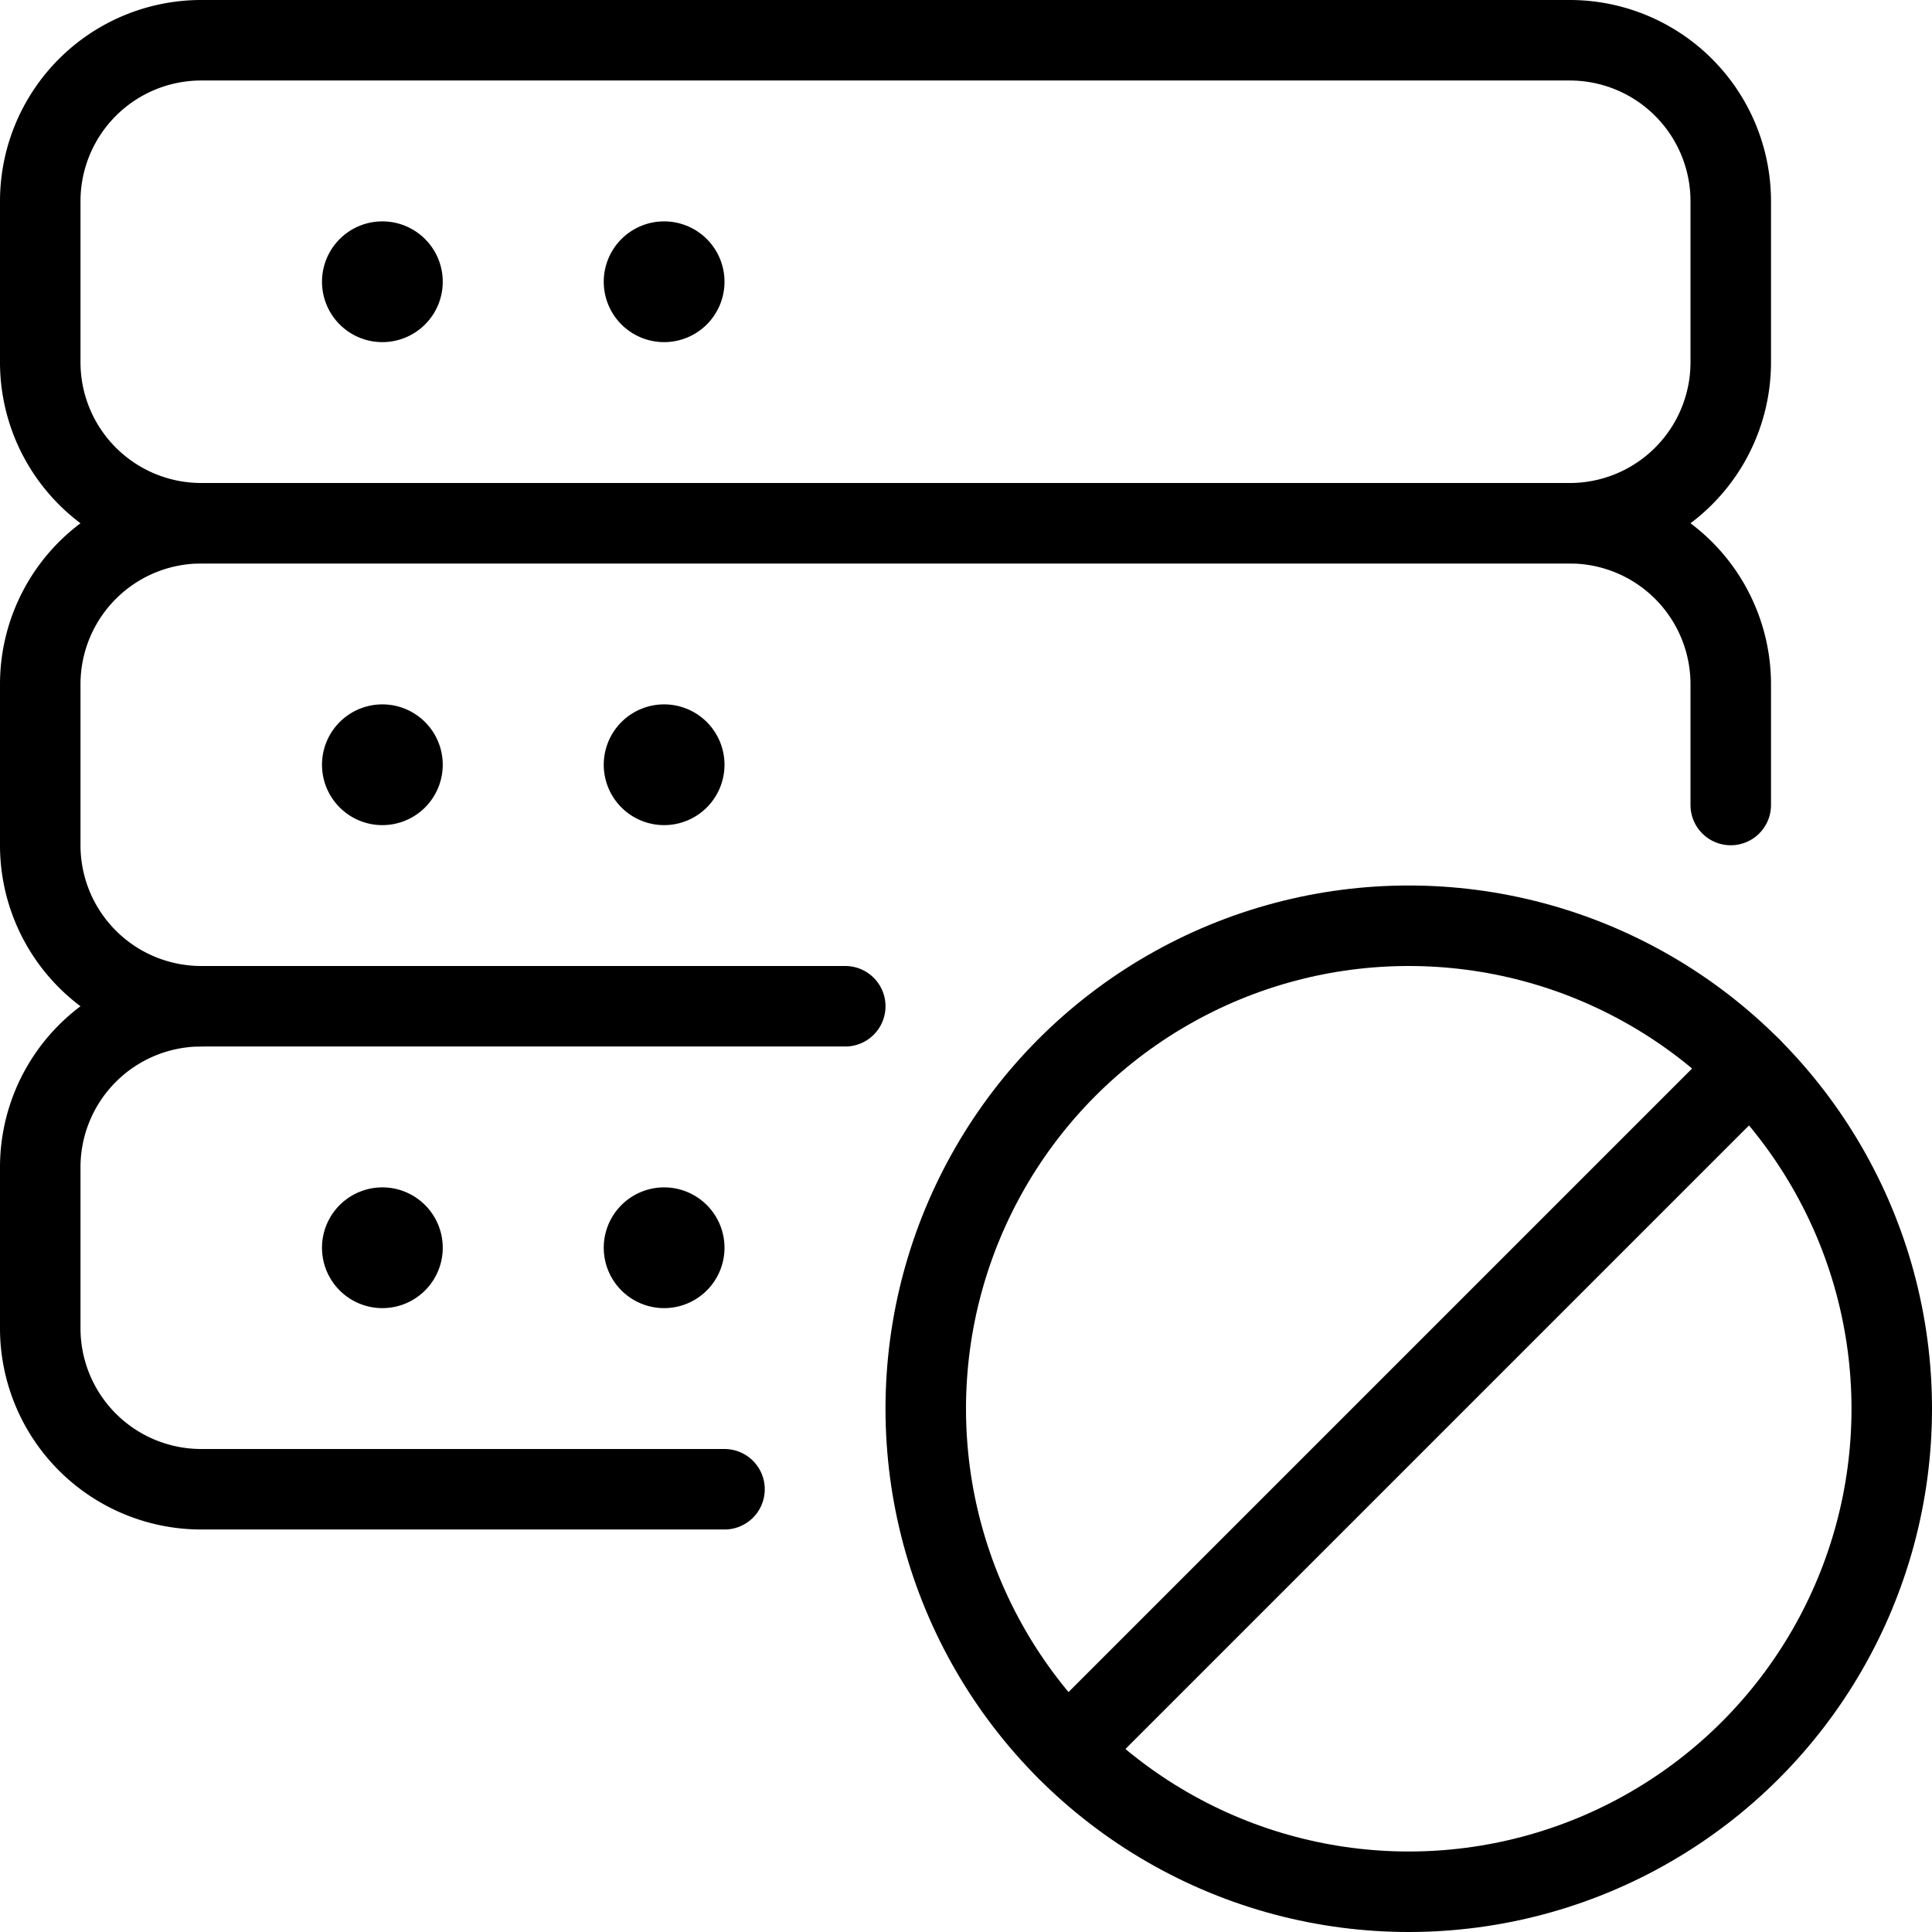 <svg xmlns="http://www.w3.org/2000/svg" viewBox="0 0 24 24"><defs><style>.a{fill:none;stroke:#000;stroke-linecap:round;stroke-linejoin:round;}</style></defs><title>server-disable</title><path class="a" d="M21.5,4.5a2,2,0,0,1-2,2H2.5a2,2,0,0,1-2-2v-2a2,2,0,0,1,2-2h17a2,2,0,0,1,2,2Z"/><path class="a" d="M2.5,12.5a2,2,0,0,1-2-2v-2a2,2,0,0,1,2-2h17a2,2,0,0,1,2,2V10"/><path class="a" d="M4.75,3.25A.25.25,0,1,0,5,3.5a.25.25,0,0,0-.25-.25h0"/><path class="a" d="M8.25,3.25a.25.25,0,1,0,.25.25.25.25,0,0,0-.25-.25h0"/><path class="a" d="M4.75,9.25A.25.25,0,1,0,5,9.5a.25.25,0,0,0-.25-.25h0"/><path class="a" d="M8.25,9.25a.25.25,0,1,0,.25.25.25.25,0,0,0-.25-.25h0"/><path class="a" d="M9,18.5H2.5a2,2,0,0,1-2-2v-2a2,2,0,0,1,2-2h8"/><path class="a" d="M4.75,15.25A.25.25,0,1,0,5,15.5a.25.25,0,0,0-.25-.25h0"/><path class="a" d="M8.25,15.25a.25.25,0,1,0,.25.25.25.25,0,0,0-.25-.25h0"/><circle class="a" cx="17.5" cy="17.5" r="6"/><line class="a" x1="13.258" y1="21.742" x2="21.743" y2="13.257"/></svg>